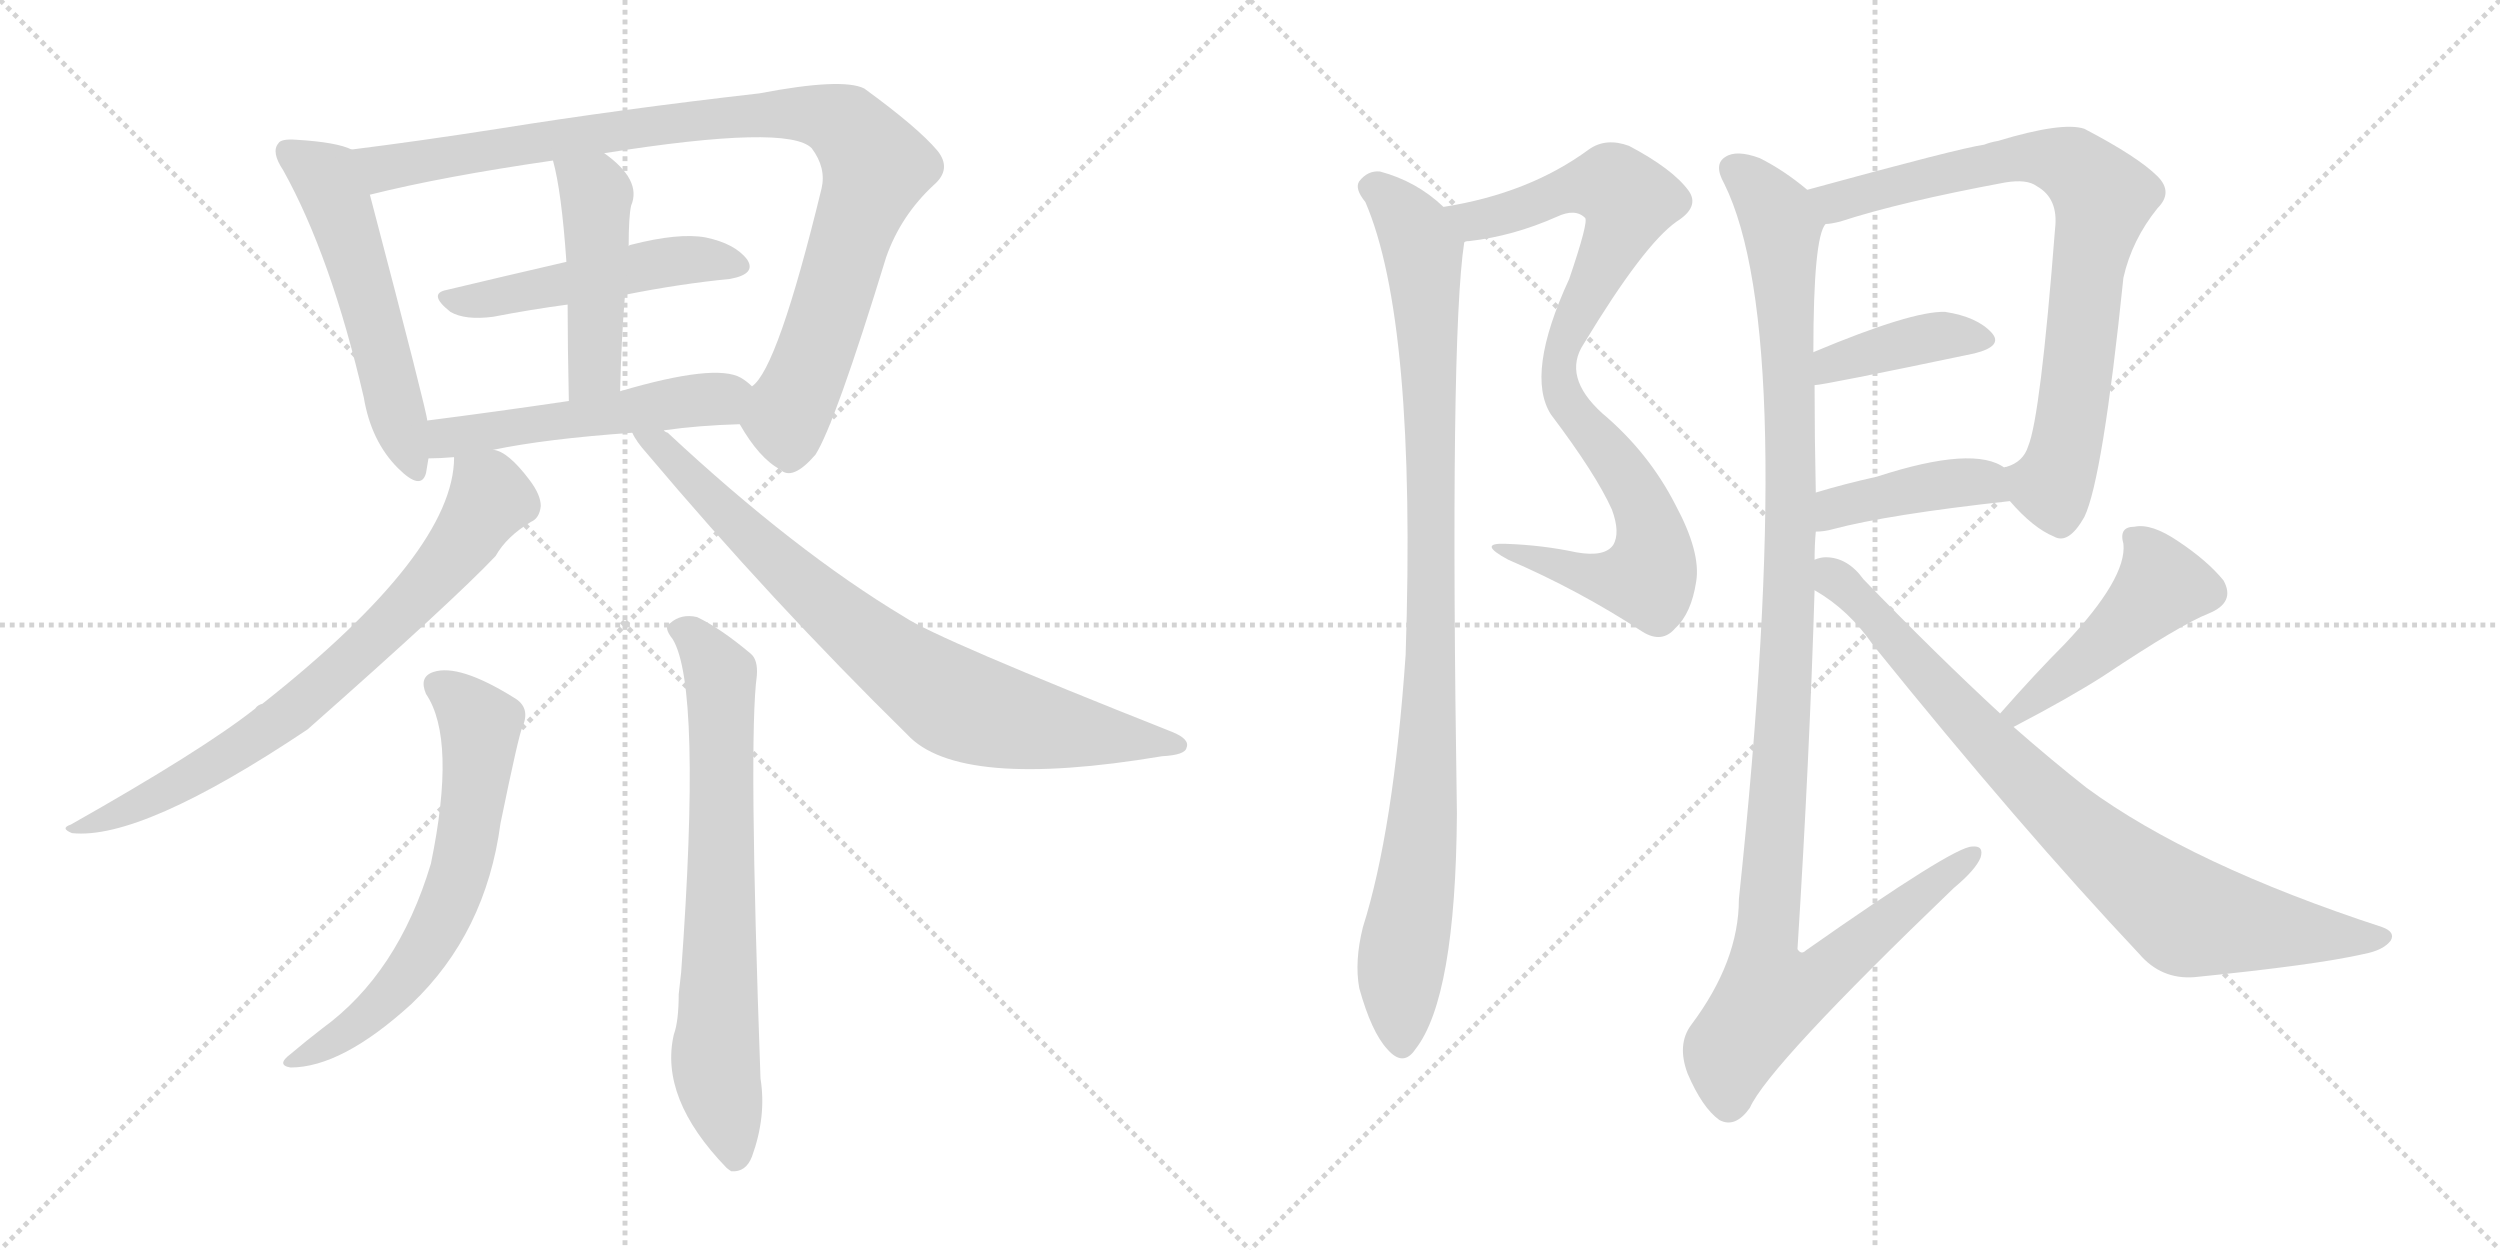<svg version="1.1" viewBox="0 0 2048 1024" xmlns="http://www.w3.org/2000/svg">
  <g stroke="lightgray" stroke-dasharray="1,1" stroke-width="1" transform="scale(4, 4)">
    <line x1="0" y1="0" x2="256" y2="256"></line>
    <line x1="256" y1="0" x2="0" y2="256"></line>
    <line x1="128" y1="0" x2="128" y2="256"></line>
    <line x1="0" y1="128" x2="256" y2="128"></line>
    <line x1="256" y1="0" x2="512" y2="256"></line>
    <line x1="512" y1="0" x2="256" y2="256"></line>
    <line x1="384" y1="0" x2="384" y2="256"></line>
    <line x1="256" y1="128" x2="512" y2="128"></line>
  </g>
<g transform="scale(1, -1) translate(0, -850)">
   <style type="text/css">
    @keyframes keyframes0 {
      from {
       stroke: black;
       stroke-dashoffset: 540;
       stroke-width: 128;
       }
       64% {
       animation-timing-function: step-end;
       stroke: black;
       stroke-dashoffset: 0;
       stroke-width: 128;
       }
       to {
       stroke: black;
       stroke-width: 1024;
       }
       }
       #make-me-a-hanzi-animation-0 {
         animation: keyframes0 0.689s both;
         animation-delay: 0s;
         animation-timing-function: linear;
       }
    @keyframes keyframes1 {
      from {
       stroke: black;
       stroke-dashoffset: 944;
       stroke-width: 128;
       }
       75% {
       animation-timing-function: step-end;
       stroke: black;
       stroke-dashoffset: 0;
       stroke-width: 128;
       }
       to {
       stroke: black;
       stroke-width: 1024;
       }
       }
       #make-me-a-hanzi-animation-1 {
         animation: keyframes1 1.018s both;
         animation-delay: 0.689s;
         animation-timing-function: linear;
       }
    @keyframes keyframes2 {
      from {
       stroke: black;
       stroke-dashoffset: 494;
       stroke-width: 128;
       }
       62% {
       animation-timing-function: step-end;
       stroke: black;
       stroke-dashoffset: 0;
       stroke-width: 128;
       }
       to {
       stroke: black;
       stroke-width: 1024;
       }
       }
       #make-me-a-hanzi-animation-2 {
         animation: keyframes2 0.652s both;
         animation-delay: 1.708s;
         animation-timing-function: linear;
       }
    @keyframes keyframes3 {
      from {
       stroke: black;
       stroke-dashoffset: 458;
       stroke-width: 128;
       }
       60% {
       animation-timing-function: step-end;
       stroke: black;
       stroke-dashoffset: 0;
       stroke-width: 128;
       }
       to {
       stroke: black;
       stroke-width: 1024;
       }
       }
       #make-me-a-hanzi-animation-3 {
         animation: keyframes3 0.623s both;
         animation-delay: 2.36s;
         animation-timing-function: linear;
       }
    @keyframes keyframes4 {
      from {
       stroke: black;
       stroke-dashoffset: 513;
       stroke-width: 128;
       }
       63% {
       animation-timing-function: step-end;
       stroke: black;
       stroke-dashoffset: 0;
       stroke-width: 128;
       }
       to {
       stroke: black;
       stroke-width: 1024;
       }
       }
       #make-me-a-hanzi-animation-4 {
         animation: keyframes4 0.667s both;
         animation-delay: 2.982s;
         animation-timing-function: linear;
       }
    @keyframes keyframes5 {
      from {
       stroke: black;
       stroke-dashoffset: 734;
       stroke-width: 128;
       }
       70% {
       animation-timing-function: step-end;
       stroke: black;
       stroke-dashoffset: 0;
       stroke-width: 128;
       }
       to {
       stroke: black;
       stroke-width: 1024;
       }
       }
       #make-me-a-hanzi-animation-5 {
         animation: keyframes5 0.847s both;
         animation-delay: 3.65s;
         animation-timing-function: linear;
       }
    @keyframes keyframes6 {
      from {
       stroke: black;
       stroke-dashoffset: 781;
       stroke-width: 128;
       }
       72% {
       animation-timing-function: step-end;
       stroke: black;
       stroke-dashoffset: 0;
       stroke-width: 128;
       }
       to {
       stroke: black;
       stroke-width: 1024;
       }
       }
       #make-me-a-hanzi-animation-6 {
         animation: keyframes6 0.886s both;
         animation-delay: 4.497s;
         animation-timing-function: linear;
       }
    @keyframes keyframes7 {
      from {
       stroke: black;
       stroke-dashoffset: 635;
       stroke-width: 128;
       }
       67% {
       animation-timing-function: step-end;
       stroke: black;
       stroke-dashoffset: 0;
       stroke-width: 128;
       }
       to {
       stroke: black;
       stroke-width: 1024;
       }
       }
       #make-me-a-hanzi-animation-7 {
         animation: keyframes7 0.767s both;
         animation-delay: 5.383s;
         animation-timing-function: linear;
       }
    @keyframes keyframes8 {
      from {
       stroke: black;
       stroke-dashoffset: 706;
       stroke-width: 128;
       }
       70% {
       animation-timing-function: step-end;
       stroke: black;
       stroke-dashoffset: 0;
       stroke-width: 128;
       }
       to {
       stroke: black;
       stroke-width: 1024;
       }
       }
       #make-me-a-hanzi-animation-8 {
         animation: keyframes8 0.825s both;
         animation-delay: 6.15s;
         animation-timing-function: linear;
       }
    @keyframes keyframes9 {
      from {
       stroke: black;
       stroke-dashoffset: 868;
       stroke-width: 128;
       }
       74% {
       animation-timing-function: step-end;
       stroke: black;
       stroke-dashoffset: 0;
       stroke-width: 128;
       }
       to {
       stroke: black;
       stroke-width: 1024;
       }
       }
       #make-me-a-hanzi-animation-9 {
         animation: keyframes9 0.956s both;
         animation-delay: 6.974s;
         animation-timing-function: linear;
       }
    @keyframes keyframes10 {
      from {
       stroke: black;
       stroke-dashoffset: 974;
       stroke-width: 128;
       }
       76% {
       animation-timing-function: step-end;
       stroke: black;
       stroke-dashoffset: 0;
       stroke-width: 128;
       }
       to {
       stroke: black;
       stroke-width: 1024;
       }
       }
       #make-me-a-hanzi-animation-10 {
         animation: keyframes10 1.043s both;
         animation-delay: 7.93s;
         animation-timing-function: linear;
       }
    @keyframes keyframes11 {
      from {
       stroke: black;
       stroke-dashoffset: 777;
       stroke-width: 128;
       }
       72% {
       animation-timing-function: step-end;
       stroke: black;
       stroke-dashoffset: 0;
       stroke-width: 128;
       }
       to {
       stroke: black;
       stroke-width: 1024;
       }
       }
       #make-me-a-hanzi-animation-11 {
         animation: keyframes11 0.882s both;
         animation-delay: 8.973s;
         animation-timing-function: linear;
       }
    @keyframes keyframes12 {
      from {
       stroke: black;
       stroke-dashoffset: 398;
       stroke-width: 128;
       }
       56% {
       animation-timing-function: step-end;
       stroke: black;
       stroke-dashoffset: 0;
       stroke-width: 128;
       }
       to {
       stroke: black;
       stroke-width: 1024;
       }
       }
       #make-me-a-hanzi-animation-12 {
         animation: keyframes12 0.574s both;
         animation-delay: 9.855s;
         animation-timing-function: linear;
       }
    @keyframes keyframes13 {
      from {
       stroke: black;
       stroke-dashoffset: 412;
       stroke-width: 128;
       }
       57% {
       animation-timing-function: step-end;
       stroke: black;
       stroke-dashoffset: 0;
       stroke-width: 128;
       }
       to {
       stroke: black;
       stroke-width: 1024;
       }
       }
       #make-me-a-hanzi-animation-13 {
         animation: keyframes13 0.585s both;
         animation-delay: 10.429s;
         animation-timing-function: linear;
       }
    @keyframes keyframes14 {
      from {
       stroke: black;
       stroke-dashoffset: 1149;
       stroke-width: 128;
       }
       79% {
       animation-timing-function: step-end;
       stroke: black;
       stroke-dashoffset: 0;
       stroke-width: 128;
       }
       to {
       stroke: black;
       stroke-width: 1024;
       }
       }
       #make-me-a-hanzi-animation-14 {
         animation: keyframes14 1.185s both;
         animation-delay: 11.015s;
         animation-timing-function: linear;
       }
    @keyframes keyframes15 {
      from {
       stroke: black;
       stroke-dashoffset: 461;
       stroke-width: 128;
       }
       60% {
       animation-timing-function: step-end;
       stroke: black;
       stroke-dashoffset: 0;
       stroke-width: 128;
       }
       to {
       stroke: black;
       stroke-width: 1024;
       }
       }
       #make-me-a-hanzi-animation-15 {
         animation: keyframes15 0.625s both;
         animation-delay: 12.2s;
         animation-timing-function: linear;
       }
    @keyframes keyframes16 {
      from {
       stroke: black;
       stroke-dashoffset: 829;
       stroke-width: 128;
       }
       73% {
       animation-timing-function: step-end;
       stroke: black;
       stroke-dashoffset: 0;
       stroke-width: 128;
       }
       to {
       stroke: black;
       stroke-width: 1024;
       }
       }
       #make-me-a-hanzi-animation-16 {
         animation: keyframes16 0.925s both;
         animation-delay: 12.825s;
         animation-timing-function: linear;
       }
</style>
<path d="M 288.0 727.5 Q 276.0 733.5 243.0 735.5 Q 230.0 736.5 228.0 732.5 Q 222.0 725.5 232.0 710.5 Q 271.0 640.5 298.0 524.5 Q 304.0 488.5 326.0 466.5 Q 345.0 447.5 349.0 462.5 Q 350.0 468.5 351.0 474.5 L 350.0 505.5 Q 350.0 511.5 303.0 690.5 C 295.0 719.5 294.0 725.5 288.0 727.5 Z" fill="lightgray"></path> 
<path d="M 606.0 502.5 Q 622.0 474.5 639.0 465.5 Q 649.0 455.5 668.0 477.5 Q 684.0 502.5 726.0 639.5 Q 738.0 673.5 765.0 698.5 Q 780.0 711.5 768.0 726.5 Q 752.0 745.5 708.0 777.5 Q 690.0 786.5 622.0 773.5 Q 508.0 760.5 408.0 744.5 Q 344.0 734.5 288.0 727.5 C 258.0 723.5 274.0 683.5 303.0 690.5 Q 363.0 705.5 453.0 718.5 L 495.0 724.5 Q 646.0 748.5 665.0 728.5 Q 677.0 712.5 673.0 695.5 Q 637.0 547.5 616.0 533.5 C 600.0 511.5 600.0 511.5 606.0 502.5 Z" fill="lightgray"></path> 
<path d="M 512.0 608.5 Q 557.0 617.5 598.0 621.5 Q 620.0 625.5 612.0 637.5 Q 602.0 650.5 578.0 655.5 Q 556.0 659.5 517.0 649.5 Q 516.0 649.5 515.0 648.5 L 464.0 635.5 Q 412.0 623.5 366.0 612.5 Q 350.0 609.5 369.0 594.5 Q 381.0 587.5 404.0 590.5 Q 435.0 596.5 465.0 600.5 L 512.0 608.5 Z" fill="lightgray"></path> 
<path d="M 508.0 529.5 Q 509.0 572.5 512.0 608.5 L 515.0 648.5 Q 515.0 672.5 517.0 681.5 Q 526.0 702.5 495.0 724.5 C 471.0 742.5 446.0 747.5 453.0 718.5 Q 460.0 693.5 464.0 635.5 L 465.0 600.5 Q 465.0 567.5 466.0 521.5 C 467.0 491.5 507.0 499.5 508.0 529.5 Z" fill="lightgray"></path> 
<path d="M 544.0 497.5 Q 572.0 501.5 606.0 502.5 C 636.0 503.5 639.0 514.5 616.0 533.5 Q 612.0 537.5 607.0 540.5 Q 586.0 552.5 508.0 529.5 L 466.0 521.5 Q 405.0 512.5 350.0 505.5 C 320.0 501.5 321.0 473.5 351.0 474.5 Q 360.0 474.5 372.0 475.5 L 404.0 481.5 Q 447.0 490.5 518.0 495.5 L 544.0 497.5 Z" fill="lightgray"></path> 
<path d="M 372.0 475.5 Q 372.0 397.5 215.0 273.5 Q 211.0 272.5 209.0 269.5 Q 166.0 235.5 58.0 174.5 Q 49.0 171.5 59.0 167.5 Q 116.0 161.5 252.0 252.5 Q 372.0 358.5 406.0 394.5 Q 415.0 410.5 435.0 422.5 Q 442.0 425.5 443.0 435.5 Q 443.0 444.5 434.0 456.5 Q 416.0 480.5 404.0 481.5 C 377.0 494.5 374.0 496.5 372.0 475.5 Z" fill="lightgray"></path> 
<path d="M 518.0 495.5 Q 521.0 488.5 530.0 478.5 Q 632.0 357.5 743.0 248.5 Q 785.0 202.5 952.0 230.5 Q 971.0 231.5 972.0 237.5 Q 975.0 244.5 960.0 250.5 Q 768.0 326.5 741.0 344.5 Q 651.0 398.5 547.0 495.5 Q 544.0 496.5 544.0 497.5 C 521.0 517.5 501.0 520.5 518.0 495.5 Z" fill="lightgray"></path> 
<path d="M 349.0 281.5 Q 374.0 244.5 353.0 142.5 Q 326.0 52.5 264.0 7.5 Q 251.0 -2.5 238.0 -13.5 Q 226.0 -22.5 238.0 -24.5 Q 280.0 -24.5 337.0 27.5 Q 398.0 85.5 410.0 175.5 Q 425.0 248.5 428.0 254.5 Q 435.0 270.5 421.0 278.5 Q 376.0 306.5 355.0 299.5 Q 343.0 295.5 349.0 281.5 Z" fill="lightgray"></path> 
<path d="M 551.0 326.5 Q 575.0 287.5 558.0 53.5 Q 557.0 44.5 556.0 35.5 Q 556.0 13.5 552.0 2.5 Q 540.0 -49.5 595.0 -106.5 Q 596.0 -107.5 599.0 -109.5 Q 611.0 -110.5 616.0 -97.5 Q 628.0 -64.5 623.0 -33.5 Q 613.0 245.5 620.0 296.5 Q 621.0 309.5 615.0 314.5 Q 590.0 335.5 571.0 344.5 Q 558.0 347.5 549.0 339.5 Q 543.0 336.5 551.0 326.5 Z" fill="lightgray"></path> 
<path d="M 1199.5 651.5 Q 1200.5 652.5 1203.5 652.5 Q 1239.5 656.5 1275.5 672.5 Q 1290.5 679.5 1298.5 671.5 Q 1301.5 668.5 1285.5 621.5 Q 1249.5 543.5 1270.5 510.5 Q 1307.5 461.5 1320.5 432.5 Q 1327.5 413.5 1321.5 403.5 Q 1314.5 393.5 1291.5 397.5 Q 1263.5 403.5 1233.5 404.5 Q 1209.5 405.5 1235.5 391.5 Q 1293.5 366.5 1345.5 332.5 Q 1361.5 322.5 1372.5 335.5 Q 1385.5 347.5 1389.5 373.5 Q 1393.5 397.5 1372.5 436.5 Q 1350.5 479.5 1312.5 511.5 Q 1279.5 541.5 1297.5 568.5 Q 1346.5 649.5 1373.5 668.5 Q 1392.5 680.5 1383.5 693.5 Q 1370.5 711.5 1334.5 730.5 Q 1315.5 737.5 1301.5 727.5 Q 1252.5 691.5 1182.5 680.5 C 1153.5 674.5 1169.5 646.5 1199.5 651.5 Z" fill="lightgray"></path> 
<path d="M 1182.5 680.5 Q 1160.5 701.5 1130.5 709.5 Q 1120.5 710.5 1113.5 701.5 Q 1109.5 695.5 1118.5 684.5 Q 1160.5 587.5 1151.5 313.5 Q 1141.5 169.5 1116.5 90.5 Q 1109.5 62.5 1113.5 40.5 Q 1123.5 4.5 1136.5 -9.5 Q 1149.5 -24.5 1159.5 -9.5 Q 1192.5 32.5 1193.5 183.5 Q 1187.5 573.5 1199.5 651.5 C 1201.5 665.5 1201.5 665.5 1182.5 680.5 Z" fill="lightgray"></path> 
<path d="M 1646.5 439.5 Q 1665.5 417.5 1682.5 410.5 Q 1694.5 403.5 1707.5 426.5 Q 1722.5 457.5 1739.5 622.5 Q 1746.5 653.5 1767.5 679.5 Q 1780.5 692.5 1767.5 705.5 Q 1751.5 721.5 1707.5 744.5 Q 1689.5 750.5 1636.5 734.5 Q 1630.5 733.5 1625.5 731.5 Q 1604.5 728.5 1480.5 694.5 C 1451.5 686.5 1466.5 660.5 1495.5 666.5 Q 1499.5 666.5 1507.5 668.5 Q 1556.5 684.5 1642.5 700.5 Q 1660.5 703.5 1668.5 697.5 Q 1686.5 687.5 1683.5 662.5 Q 1671.5 508.5 1661.5 484.5 Q 1657.5 471.5 1643.5 467.5 Q 1640.5 467.5 1642.5 466.5 C 1628.5 458.5 1628.5 458.5 1646.5 439.5 Z" fill="lightgray"></path> 
<path d="M 1486.5 534.5 Q 1493.5 534.5 1617.5 560.5 Q 1641.5 566.5 1631.5 577.5 Q 1619.5 590.5 1593.5 594.5 Q 1566.5 595.5 1485.5 561.5 C 1457.5 549.5 1456.5 530.5 1486.5 534.5 Z" fill="lightgray"></path> 
<path d="M 1487.5 414.5 Q 1494.5 414.5 1501.5 416.5 Q 1546.5 428.5 1646.5 439.5 C 1676.5 442.5 1667.5 450.5 1642.5 466.5 Q 1617.5 485.5 1537.5 459.5 Q 1510.5 453.5 1487.5 446.5 C 1458.5 437.5 1457.5 412.5 1487.5 414.5 Z" fill="lightgray"></path> 
<path d="M 1486.5 391.5 Q 1486.5 403.5 1487.5 414.5 L 1487.5 446.5 Q 1486.5 492.5 1486.5 534.5 L 1485.5 561.5 Q 1485.5 655.5 1495.5 666.5 C 1499.5 680.5 1499.5 680.5 1480.5 694.5 Q 1461.5 710.5 1441.5 720.5 Q 1422.5 727.5 1413.5 721.5 Q 1403.5 715.5 1412.5 699.5 Q 1473.5 576.5 1424.5 113.5 Q 1424.5 62.5 1385.5 10.5 Q 1373.5 -5.5 1382.5 -29.5 Q 1394.5 -57.5 1408.5 -67.5 Q 1421.5 -74.5 1433.5 -57.5 Q 1448.5 -23.5 1600.5 122.5 Q 1618.5 137.5 1622.5 147.5 Q 1625.5 157.5 1615.5 156.5 Q 1600.5 156.5 1479.5 71.5 Q 1475.5 67.5 1472.5 72.5 Q 1482.5 231.5 1486.5 366.5 L 1486.5 391.5 Z" fill="lightgray"></path> 
<path d="M 1649.5 254.5 Q 1695.5 278.5 1723.5 296.5 Q 1786.5 338.5 1809.5 347.5 Q 1831.5 356.5 1821.5 374.5 Q 1808.5 390.5 1784.5 406.5 Q 1762.5 421.5 1748.5 418.5 Q 1735.5 418.5 1739.5 404.5 Q 1742.5 376.5 1691.5 322.5 Q 1667.5 298.5 1638.5 265.5 C 1618.5 243.5 1622.5 240.5 1649.5 254.5 Z" fill="lightgray"></path> 
<path d="M 1638.5 265.5 Q 1586.5 313.5 1526.5 375.5 Q 1513.5 393.5 1495.5 393.5 Q 1491.5 393.5 1486.5 391.5 C 1456.5 390.5 1461.5 383.5 1486.5 366.5 Q 1514.5 350.5 1534.5 321.5 Q 1655.5 171.5 1752.5 68.5 Q 1770.5 47.5 1797.5 49.5 Q 1897.5 59.5 1936.5 68.5 Q 1952.5 71.5 1958.5 79.5 Q 1962.5 86.5 1951.5 90.5 Q 1795.5 141.5 1709.5 204.5 Q 1681.5 226.5 1649.5 254.5 L 1638.5 265.5 Z" fill="lightgray"></path> 
      <clipPath id="make-me-a-hanzi-clip-0">
      <path d="M 288.0 727.5 Q 276.0 733.5 243.0 735.5 Q 230.0 736.5 228.0 732.5 Q 222.0 725.5 232.0 710.5 Q 271.0 640.5 298.0 524.5 Q 304.0 488.5 326.0 466.5 Q 345.0 447.5 349.0 462.5 Q 350.0 468.5 351.0 474.5 L 350.0 505.5 Q 350.0 511.5 303.0 690.5 C 295.0 719.5 294.0 725.5 288.0 727.5 Z" fill="lightgray"></path>
      </clipPath>
      <path clip-path="url(#make-me-a-hanzi-clip-0)" d="M 237.0 725.5 L 266.0 704.5 L 283.0 666.5 L 338.0 467.5 " fill="none" id="make-me-a-hanzi-animation-0" stroke-dasharray="412 824" stroke-linecap="round"></path>

      <clipPath id="make-me-a-hanzi-clip-1">
      <path d="M 606.0 502.5 Q 622.0 474.5 639.0 465.5 Q 649.0 455.5 668.0 477.5 Q 684.0 502.5 726.0 639.5 Q 738.0 673.5 765.0 698.5 Q 780.0 711.5 768.0 726.5 Q 752.0 745.5 708.0 777.5 Q 690.0 786.5 622.0 773.5 Q 508.0 760.5 408.0 744.5 Q 344.0 734.5 288.0 727.5 C 258.0 723.5 274.0 683.5 303.0 690.5 Q 363.0 705.5 453.0 718.5 L 495.0 724.5 Q 646.0 748.5 665.0 728.5 Q 677.0 712.5 673.0 695.5 Q 637.0 547.5 616.0 533.5 C 600.0 511.5 600.0 511.5 606.0 502.5 Z" fill="lightgray"></path>
      </clipPath>
      <path clip-path="url(#make-me-a-hanzi-clip-1)" d="M 296.0 723.5 L 318.0 712.5 L 476.0 739.5 L 636.0 757.5 L 672.0 755.5 L 692.0 747.5 L 718.0 713.5 L 666.0 555.5 L 645.0 508.5 L 648.0 484.5 " fill="none" id="make-me-a-hanzi-animation-1" stroke-dasharray="816 1632" stroke-linecap="round"></path>

      <clipPath id="make-me-a-hanzi-clip-2">
      <path d="M 512.0 608.5 Q 557.0 617.5 598.0 621.5 Q 620.0 625.5 612.0 637.5 Q 602.0 650.5 578.0 655.5 Q 556.0 659.5 517.0 649.5 Q 516.0 649.5 515.0 648.5 L 464.0 635.5 Q 412.0 623.5 366.0 612.5 Q 350.0 609.5 369.0 594.5 Q 381.0 587.5 404.0 590.5 Q 435.0 596.5 465.0 600.5 L 512.0 608.5 Z" fill="lightgray"></path>
      </clipPath>
      <path clip-path="url(#make-me-a-hanzi-clip-2)" d="M 367.0 603.5 L 409.0 605.5 L 560.0 636.5 L 602.0 631.5 " fill="none" id="make-me-a-hanzi-animation-2" stroke-dasharray="366 732" stroke-linecap="round"></path>

      <clipPath id="make-me-a-hanzi-clip-3">
      <path d="M 508.0 529.5 Q 509.0 572.5 512.0 608.5 L 515.0 648.5 Q 515.0 672.5 517.0 681.5 Q 526.0 702.5 495.0 724.5 C 471.0 742.5 446.0 747.5 453.0 718.5 Q 460.0 693.5 464.0 635.5 L 465.0 600.5 Q 465.0 567.5 466.0 521.5 C 467.0 491.5 507.0 499.5 508.0 529.5 Z" fill="lightgray"></path>
      </clipPath>
      <path clip-path="url(#make-me-a-hanzi-clip-3)" d="M 461.0 715.5 L 489.0 690.5 L 488.0 555.5 L 472.0 530.5 " fill="none" id="make-me-a-hanzi-animation-3" stroke-dasharray="330 660" stroke-linecap="round"></path>

      <clipPath id="make-me-a-hanzi-clip-4">
      <path d="M 544.0 497.5 Q 572.0 501.5 606.0 502.5 C 636.0 503.5 639.0 514.5 616.0 533.5 Q 612.0 537.5 607.0 540.5 Q 586.0 552.5 508.0 529.5 L 466.0 521.5 Q 405.0 512.5 350.0 505.5 C 320.0 501.5 321.0 473.5 351.0 474.5 Q 360.0 474.5 372.0 475.5 L 404.0 481.5 Q 447.0 490.5 518.0 495.5 L 544.0 497.5 Z" fill="lightgray"></path>
      </clipPath>
      <path clip-path="url(#make-me-a-hanzi-clip-4)" d="M 356.0 482.5 L 373.0 492.5 L 591.0 523.5 L 607.0 530.5 " fill="none" id="make-me-a-hanzi-animation-4" stroke-dasharray="385 770" stroke-linecap="round"></path>

      <clipPath id="make-me-a-hanzi-clip-5">
      <path d="M 372.0 475.5 Q 372.0 397.5 215.0 273.5 Q 211.0 272.5 209.0 269.5 Q 166.0 235.5 58.0 174.5 Q 49.0 171.5 59.0 167.5 Q 116.0 161.5 252.0 252.5 Q 372.0 358.5 406.0 394.5 Q 415.0 410.5 435.0 422.5 Q 442.0 425.5 443.0 435.5 Q 443.0 444.5 434.0 456.5 Q 416.0 480.5 404.0 481.5 C 377.0 494.5 374.0 496.5 372.0 475.5 Z" fill="lightgray"></path>
      </clipPath>
      <path clip-path="url(#make-me-a-hanzi-clip-5)" d="M 379.0 470.5 L 400.0 449.5 L 401.0 440.5 L 351.0 371.5 L 294.0 314.5 L 215.0 248.5 L 112.0 189.5 L 63.0 171.5 " fill="none" id="make-me-a-hanzi-animation-5" stroke-dasharray="606 1212" stroke-linecap="round"></path>

      <clipPath id="make-me-a-hanzi-clip-6">
      <path d="M 518.0 495.5 Q 521.0 488.5 530.0 478.5 Q 632.0 357.5 743.0 248.5 Q 785.0 202.5 952.0 230.5 Q 971.0 231.5 972.0 237.5 Q 975.0 244.5 960.0 250.5 Q 768.0 326.5 741.0 344.5 Q 651.0 398.5 547.0 495.5 Q 544.0 496.5 544.0 497.5 C 521.0 517.5 501.0 520.5 518.0 495.5 Z" fill="lightgray"></path>
      </clipPath>
      <path clip-path="url(#make-me-a-hanzi-clip-6)" d="M 525.0 494.5 L 680.0 350.5 L 782.0 274.5 L 841.0 257.5 L 965.0 239.5 " fill="none" id="make-me-a-hanzi-animation-6" stroke-dasharray="653 1306" stroke-linecap="round"></path>

      <clipPath id="make-me-a-hanzi-clip-7">
      <path d="M 349.0 281.5 Q 374.0 244.5 353.0 142.5 Q 326.0 52.5 264.0 7.5 Q 251.0 -2.5 238.0 -13.5 Q 226.0 -22.5 238.0 -24.5 Q 280.0 -24.5 337.0 27.5 Q 398.0 85.5 410.0 175.5 Q 425.0 248.5 428.0 254.5 Q 435.0 270.5 421.0 278.5 Q 376.0 306.5 355.0 299.5 Q 343.0 295.5 349.0 281.5 Z" fill="lightgray"></path>
      </clipPath>
      <path clip-path="url(#make-me-a-hanzi-clip-7)" d="M 358.0 288.5 L 394.0 255.5 L 382.0 156.5 L 370.0 116.5 L 338.0 56.5 L 318.0 32.5 L 244.0 -18.5 " fill="none" id="make-me-a-hanzi-animation-7" stroke-dasharray="507 1014" stroke-linecap="round"></path>

      <clipPath id="make-me-a-hanzi-clip-8">
      <path d="M 551.0 326.5 Q 575.0 287.5 558.0 53.5 Q 557.0 44.5 556.0 35.5 Q 556.0 13.5 552.0 2.5 Q 540.0 -49.5 595.0 -106.5 Q 596.0 -107.5 599.0 -109.5 Q 611.0 -110.5 616.0 -97.5 Q 628.0 -64.5 623.0 -33.5 Q 613.0 245.5 620.0 296.5 Q 621.0 309.5 615.0 314.5 Q 590.0 335.5 571.0 344.5 Q 558.0 347.5 549.0 339.5 Q 543.0 336.5 551.0 326.5 Z" fill="lightgray"></path>
      </clipPath>
      <path clip-path="url(#make-me-a-hanzi-clip-8)" d="M 558.0 334.5 L 569.0 328.5 L 590.0 297.5 L 586.0 -16.5 L 602.0 -100.5 " fill="none" id="make-me-a-hanzi-animation-8" stroke-dasharray="578 1156" stroke-linecap="round"></path>

      <clipPath id="make-me-a-hanzi-clip-9">
      <path d="M 1199.5 651.5 Q 1200.5 652.5 1203.5 652.5 Q 1239.5 656.5 1275.5 672.5 Q 1290.5 679.5 1298.5 671.5 Q 1301.5 668.5 1285.5 621.5 Q 1249.5 543.5 1270.5 510.5 Q 1307.5 461.5 1320.5 432.5 Q 1327.5 413.5 1321.5 403.5 Q 1314.5 393.5 1291.5 397.5 Q 1263.5 403.5 1233.5 404.5 Q 1209.5 405.5 1235.5 391.5 Q 1293.5 366.5 1345.5 332.5 Q 1361.5 322.5 1372.5 335.5 Q 1385.5 347.5 1389.5 373.5 Q 1393.5 397.5 1372.5 436.5 Q 1350.5 479.5 1312.5 511.5 Q 1279.5 541.5 1297.5 568.5 Q 1346.5 649.5 1373.5 668.5 Q 1392.5 680.5 1383.5 693.5 Q 1370.5 711.5 1334.5 730.5 Q 1315.5 737.5 1301.5 727.5 Q 1252.5 691.5 1182.5 680.5 C 1153.5 674.5 1169.5 646.5 1199.5 651.5 Z" fill="lightgray"></path>
      </clipPath>
      <path clip-path="url(#make-me-a-hanzi-clip-9)" d="M 1191.5 679.5 L 1200.5 671.5 L 1221.5 671.5 L 1292.5 697.5 L 1311.5 698.5 L 1320.5 698.5 L 1334.5 685.5 L 1282.5 573.5 L 1277.5 536.5 L 1288.5 511.5 L 1342.5 442.5 L 1352.5 417.5 L 1352.5 380.5 L 1344.5 375.5 L 1307.5 376.5 L 1240.5 398.5 " fill="none" id="make-me-a-hanzi-animation-9" stroke-dasharray="740 1480" stroke-linecap="round"></path>

      <clipPath id="make-me-a-hanzi-clip-10">
      <path d="M 1182.5 680.5 Q 1160.5 701.5 1130.5 709.5 Q 1120.5 710.5 1113.5 701.5 Q 1109.5 695.5 1118.5 684.5 Q 1160.5 587.5 1151.5 313.5 Q 1141.5 169.5 1116.5 90.5 Q 1109.5 62.5 1113.5 40.5 Q 1123.5 4.5 1136.5 -9.5 Q 1149.5 -24.5 1159.5 -9.5 Q 1192.5 32.5 1193.5 183.5 Q 1187.5 573.5 1199.5 651.5 C 1201.5 665.5 1201.5 665.5 1182.5 680.5 Z" fill="lightgray"></path>
      </clipPath>
      <path clip-path="url(#make-me-a-hanzi-clip-10)" d="M 1124.5 696.5 L 1152.5 670.5 L 1165.5 644.5 L 1171.5 532.5 L 1169.5 221.5 L 1147.5 57.5 L 1148.5 -4.5 " fill="none" id="make-me-a-hanzi-animation-10" stroke-dasharray="846 1692" stroke-linecap="round"></path>

      <clipPath id="make-me-a-hanzi-clip-11">
      <path d="M 1646.5 439.5 Q 1665.5 417.5 1682.5 410.5 Q 1694.5 403.5 1707.5 426.5 Q 1722.5 457.5 1739.5 622.5 Q 1746.5 653.5 1767.5 679.5 Q 1780.5 692.5 1767.5 705.5 Q 1751.5 721.5 1707.5 744.5 Q 1689.5 750.5 1636.5 734.5 Q 1630.5 733.5 1625.5 731.5 Q 1604.5 728.5 1480.5 694.5 C 1451.5 686.5 1466.5 660.5 1495.5 666.5 Q 1499.5 666.5 1507.5 668.5 Q 1556.5 684.5 1642.5 700.5 Q 1660.5 703.5 1668.5 697.5 Q 1686.5 687.5 1683.5 662.5 Q 1671.5 508.5 1661.5 484.5 Q 1657.5 471.5 1643.5 467.5 Q 1640.5 467.5 1642.5 466.5 C 1628.5 458.5 1628.5 458.5 1646.5 439.5 Z" fill="lightgray"></path>
      </clipPath>
      <path clip-path="url(#make-me-a-hanzi-clip-11)" d="M 1493.5 692.5 L 1503.5 684.5 L 1589.5 707.5 L 1670.5 720.5 L 1700.5 712.5 L 1723.5 688.5 L 1708.5 623.5 L 1692.5 482.5 L 1680.5 452.5 L 1649.5 460.5 " fill="none" id="make-me-a-hanzi-animation-11" stroke-dasharray="649 1298" stroke-linecap="round"></path>

      <clipPath id="make-me-a-hanzi-clip-12">
      <path d="M 1486.5 534.5 Q 1493.5 534.5 1617.5 560.5 Q 1641.5 566.5 1631.5 577.5 Q 1619.5 590.5 1593.5 594.5 Q 1566.5 595.5 1485.5 561.5 C 1457.5 549.5 1456.5 530.5 1486.5 534.5 Z" fill="lightgray"></path>
      </clipPath>
      <path clip-path="url(#make-me-a-hanzi-clip-12)" d="M 1487.5 541.5 L 1501.5 553.5 L 1564.5 570.5 L 1622.5 571.5 " fill="none" id="make-me-a-hanzi-animation-12" stroke-dasharray="270 540" stroke-linecap="round"></path>

      <clipPath id="make-me-a-hanzi-clip-13">
      <path d="M 1487.5 414.5 Q 1494.5 414.5 1501.5 416.5 Q 1546.5 428.5 1646.5 439.5 C 1676.5 442.5 1667.5 450.5 1642.5 466.5 Q 1617.5 485.5 1537.5 459.5 Q 1510.5 453.5 1487.5 446.5 C 1458.5 437.5 1457.5 412.5 1487.5 414.5 Z" fill="lightgray"></path>
      </clipPath>
      <path clip-path="url(#make-me-a-hanzi-clip-13)" d="M 1493.5 419.5 L 1509.5 436.5 L 1590.5 453.5 L 1624.5 455.5 L 1636.5 444.5 " fill="none" id="make-me-a-hanzi-animation-13" stroke-dasharray="284 568" stroke-linecap="round"></path>

      <clipPath id="make-me-a-hanzi-clip-14">
      <path d="M 1486.5 391.5 Q 1486.5 403.5 1487.5 414.5 L 1487.5 446.5 Q 1486.5 492.5 1486.5 534.5 L 1485.5 561.5 Q 1485.5 655.5 1495.5 666.5 C 1499.5 680.5 1499.5 680.5 1480.5 694.5 Q 1461.5 710.5 1441.5 720.5 Q 1422.5 727.5 1413.5 721.5 Q 1403.5 715.5 1412.5 699.5 Q 1473.5 576.5 1424.5 113.5 Q 1424.5 62.5 1385.5 10.5 Q 1373.5 -5.5 1382.5 -29.5 Q 1394.5 -57.5 1408.5 -67.5 Q 1421.5 -74.5 1433.5 -57.5 Q 1448.5 -23.5 1600.5 122.5 Q 1618.5 137.5 1622.5 147.5 Q 1625.5 157.5 1615.5 156.5 Q 1600.5 156.5 1479.5 71.5 Q 1475.5 67.5 1472.5 72.5 Q 1482.5 231.5 1486.5 366.5 L 1486.5 391.5 Z" fill="lightgray"></path>
      </clipPath>
      <path clip-path="url(#make-me-a-hanzi-clip-14)" d="M 1422.5 710.5 L 1446.5 687.5 L 1459.5 663.5 L 1465.5 574.5 L 1464.5 331.5 L 1444.5 69.5 L 1450.5 34.5 L 1495.5 51.5 L 1615.5 148.5 " fill="none" id="make-me-a-hanzi-animation-14" stroke-dasharray="1021 2042" stroke-linecap="round"></path>

      <clipPath id="make-me-a-hanzi-clip-15">
      <path d="M 1649.5 254.5 Q 1695.5 278.5 1723.5 296.5 Q 1786.5 338.5 1809.5 347.5 Q 1831.5 356.5 1821.5 374.5 Q 1808.5 390.5 1784.5 406.5 Q 1762.5 421.5 1748.5 418.5 Q 1735.5 418.5 1739.5 404.5 Q 1742.5 376.5 1691.5 322.5 Q 1667.5 298.5 1638.5 265.5 C 1618.5 243.5 1622.5 240.5 1649.5 254.5 Z" fill="lightgray"></path>
      </clipPath>
      <path clip-path="url(#make-me-a-hanzi-clip-15)" d="M 1746.5 409.5 L 1764.5 388.5 L 1769.5 368.5 L 1720.5 320.5 L 1650.5 266.5 " fill="none" id="make-me-a-hanzi-animation-15" stroke-dasharray="333 666" stroke-linecap="round"></path>

      <clipPath id="make-me-a-hanzi-clip-16">
      <path d="M 1638.5 265.5 Q 1586.5 313.5 1526.5 375.5 Q 1513.5 393.5 1495.5 393.5 Q 1491.5 393.5 1486.5 391.5 C 1456.5 390.5 1461.5 383.5 1486.5 366.5 Q 1514.5 350.5 1534.5 321.5 Q 1655.5 171.5 1752.5 68.5 Q 1770.5 47.5 1797.5 49.5 Q 1897.5 59.5 1936.5 68.5 Q 1952.5 71.5 1958.5 79.5 Q 1962.5 86.5 1951.5 90.5 Q 1795.5 141.5 1709.5 204.5 Q 1681.5 226.5 1649.5 254.5 L 1638.5 265.5 Z" fill="lightgray"></path>
      </clipPath>
      <path clip-path="url(#make-me-a-hanzi-clip-16)" d="M 1492.5 385.5 L 1534.5 347.5 L 1669.5 200.5 L 1782.5 105.5 L 1803.5 96.5 L 1949.5 81.5 " fill="none" id="make-me-a-hanzi-animation-16" stroke-dasharray="701 1402" stroke-linecap="round"></path>

</g>
</svg>
